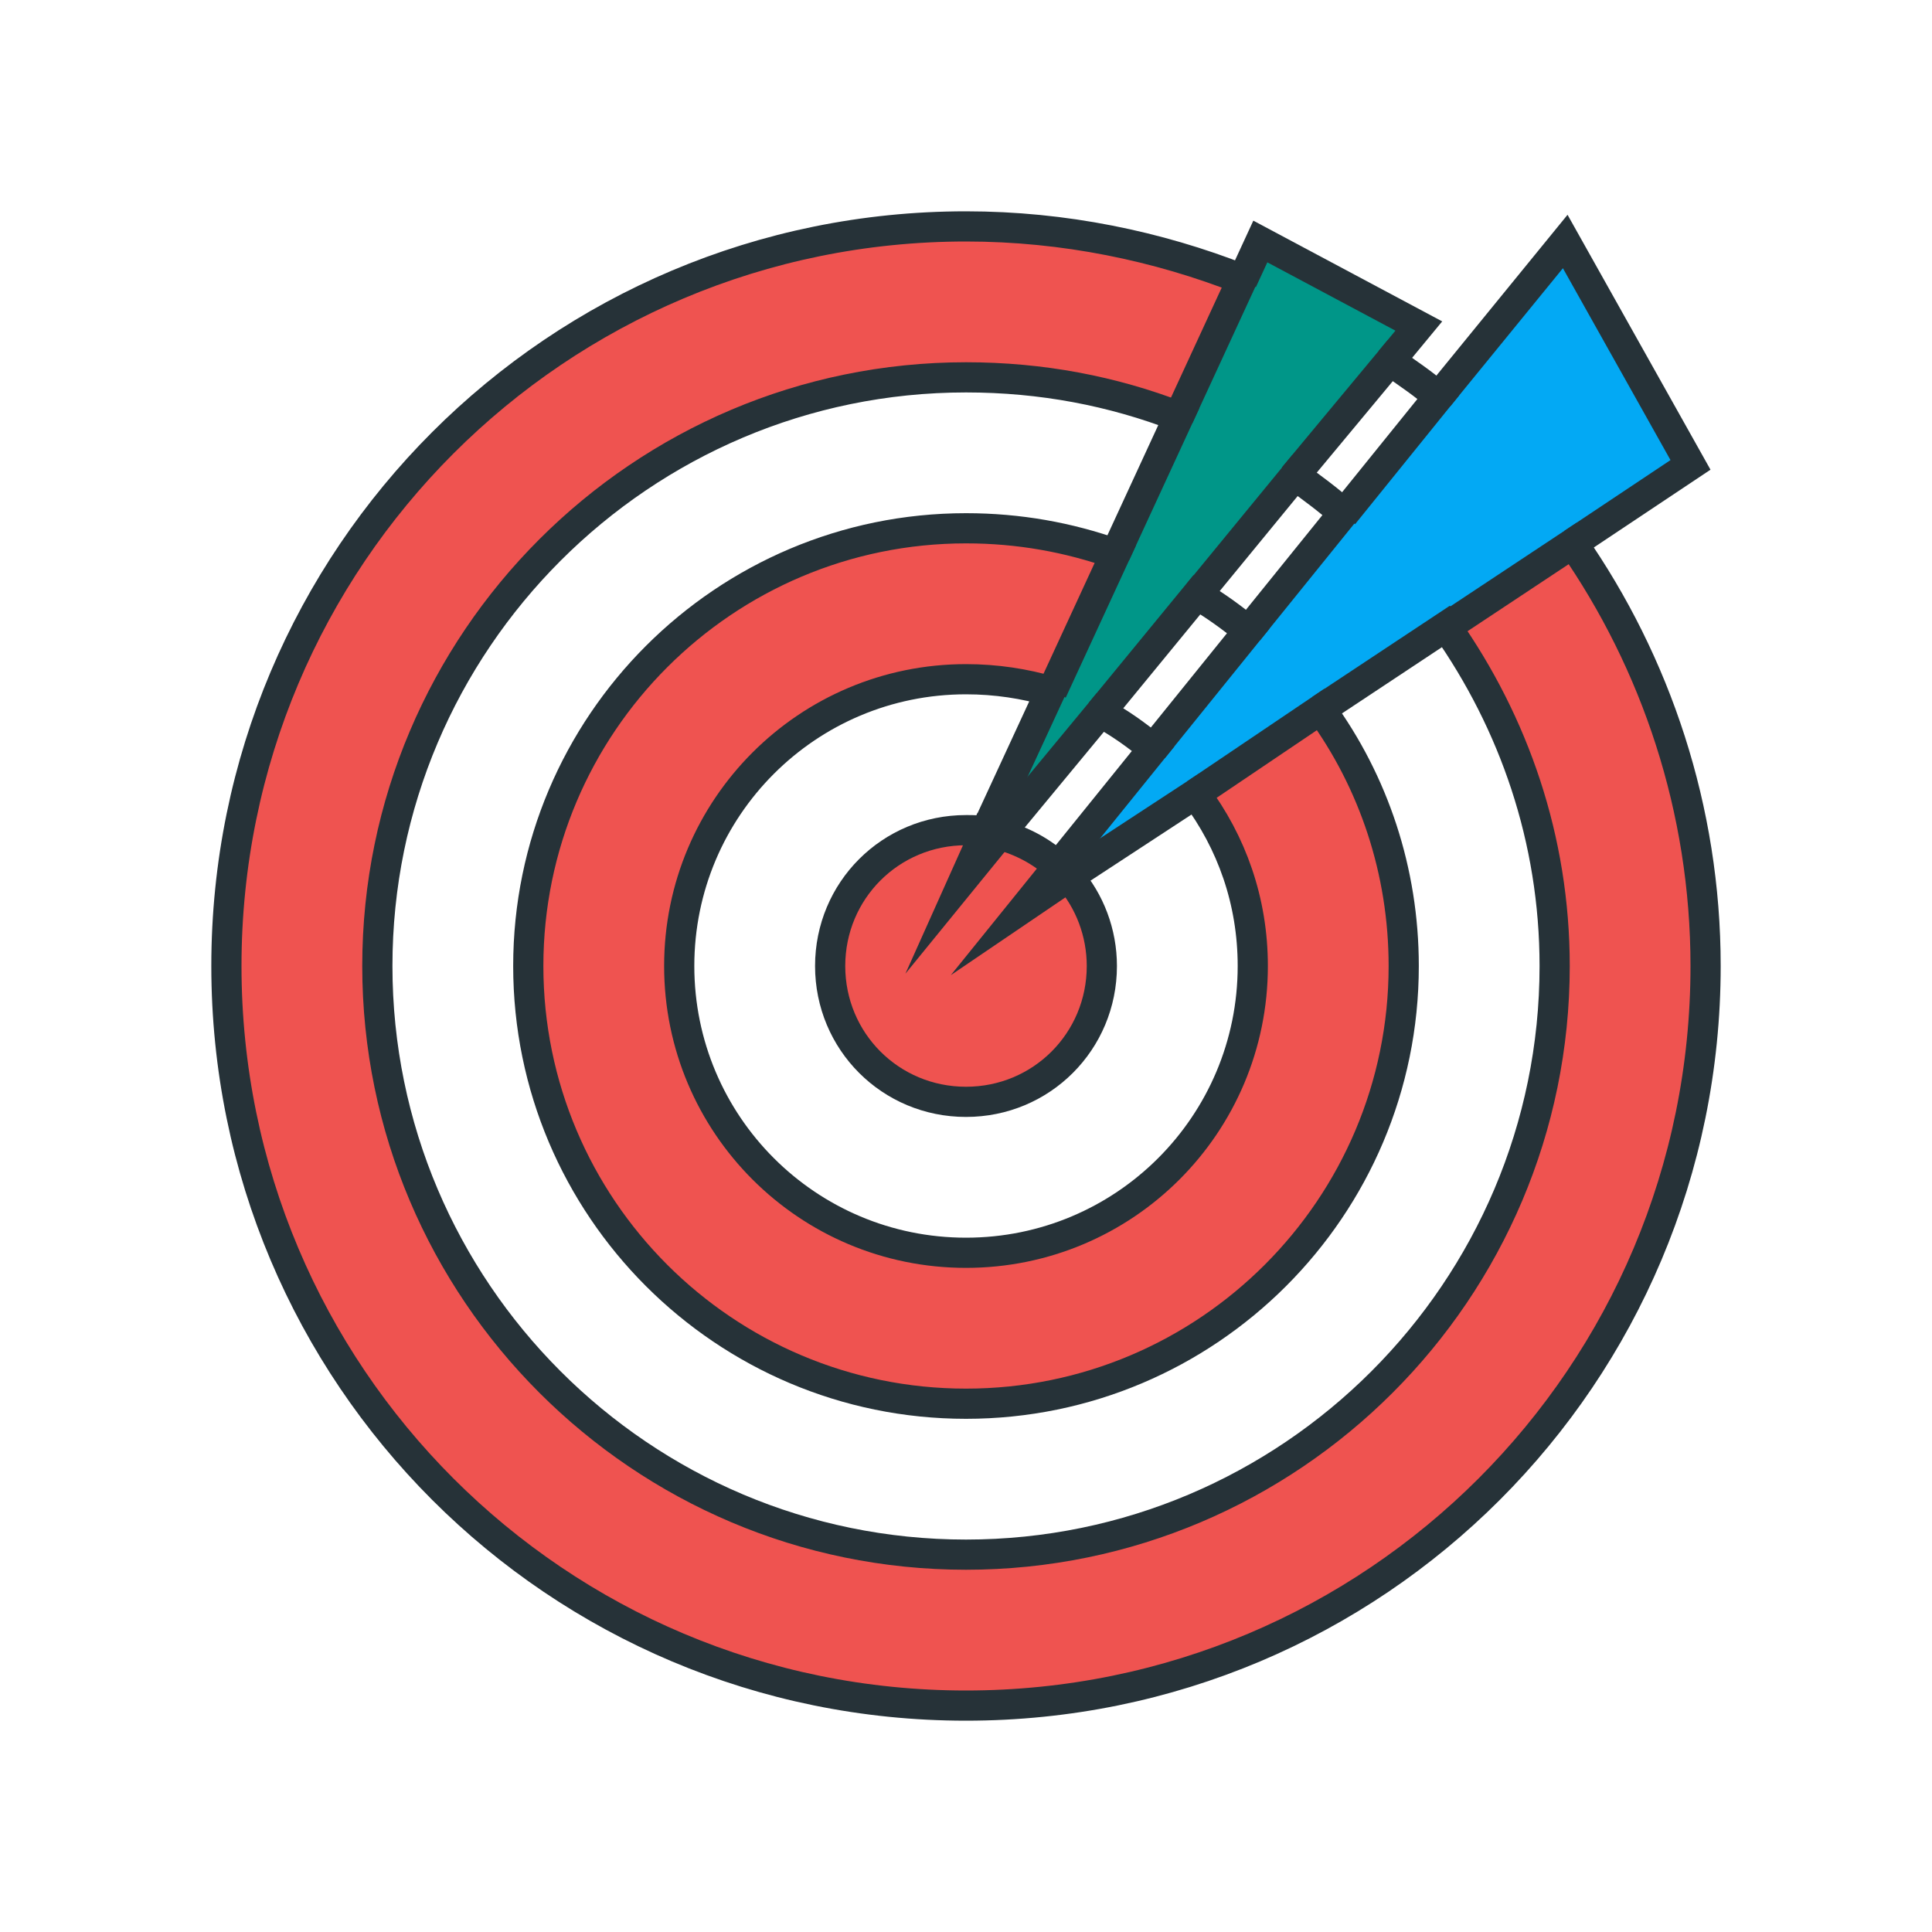 <?xml version="1.0" encoding="utf-8"?>
<!-- Generator: Adobe Illustrator 19.2.1, SVG Export Plug-In . SVG Version: 6.00 Build 0)  -->
<svg version="1.1" xmlns="http://www.w3.org/2000/svg" xmlns:xlink="http://www.w3.org/1999/xlink" x="0px" y="0px"
	 viewBox="0 0 128 128" style="enable-background:new 0 0 128 128;" xml:space="preserve">
<style type="text/css">
	.st0{fill:none;stroke:#263238;stroke-width:2;stroke-miterlimit:10;}
	.st1{fill:#EF5350;stroke:#263238;stroke-width:2;stroke-miterlimit:10;}
	.st2{fill:#009688;stroke:#263238;stroke-width:2;stroke-miterlimit:10;}
	.st3{fill:#03A9F4;stroke:#263238;stroke-width:2;stroke-miterlimit:10;}
	.st4{fill:#CFD8DC;stroke:#263238;stroke-width:2;stroke-miterlimit:10;}
	.st5{display:none;}
	.st6{display:inline;}
	.st7{display:inline;fill:none;stroke:#263238;stroke-width:2;stroke-miterlimit:10;}
	.st8{fill:#009688;}
	.st9{fill:#03A9F4;}
	.st10{fill:#EF5350;}
	.st11{fill:#CFD8DC;}
	.st12{fill-rule:evenodd;clip-rule:evenodd;fill:none;stroke:#263238;stroke-width:2;stroke-miterlimit:10;}
	.st13{fill:#37474F;}
	
		.st14{display:inline;fill:none;stroke:#263238;stroke-width:2;stroke-linecap:round;stroke-miterlimit:10;stroke-dasharray:1.933,3.866;}
	.st15{fill:#263238;}
	.st16{display:inline;fill:#263238;}
	.st17{display:inline;fill:#FFFFFF;stroke:#000000;stroke-width:2;stroke-miterlimit:10;}
	.st18{display:inline;fill-rule:evenodd;clip-rule:evenodd;fill:none;stroke:#263238;stroke-width:2;stroke-miterlimit:10;}
	.st19{fill:#58595B;}
	.st20{fill:url(#SVGID_1_);}
	.st21{fill:url(#SVGID_2_);}
	.st22{fill:url(#SVGID_3_);}
	.st23{fill:none;stroke:#4A4A4C;stroke-width:0.5;}
	.st24{opacity:0.23;fill:#231F20;enable-background:new    ;}
	.st25{fill:none;stroke:#A8ABAD;stroke-width:0.5;}
	.st26{fill:none;stroke:#37474F;stroke-width:0.5;}
	.st27{fill:#6D6E70;}
	.st28{fill:#FFFFFF;}
	.st29{display:inline;fill:none;stroke:#000000;stroke-width:2;stroke-linecap:round;stroke-linejoin:round;}
	.st30{fill:none;stroke:#000000;stroke-width:2;stroke-linecap:round;stroke-linejoin:round;}
	.st31{display:inline;fill:none;}
	.st32{fill:none;}
	.st33{display:inline;fill-rule:evenodd;clip-rule:evenodd;fill:#263238;}
</style>
<g id="omero-wnd-charm">
	<g id="target" class="st5">
		<circle class="st7" cx="64" cy="64" r="49"/>
		<circle class="st7" cx="64" cy="64" r="39"/>
		<circle class="st7" cx="64" cy="64" r="29"/>
		<circle class="st7" cx="64" cy="64" r="19"/>
		<circle class="st7" cx="64" cy="64" r="9"/>
	</g>
	<g class="st5">
		<path class="st7" d="M89,34.1l6.3-7.8c-1-0.8-2.1-1.7-3.2-2.4l-6.4,7.7C86.9,32.4,88,33.2,89,34.1z"/>
		<path class="st7" d="M104.2,36l-8.3,5.5c4.5,6.4,7.2,14.1,7.2,22.5c0,21.5-17.5,39-39,39S25,85.5,25,64c0-21.5,17.5-39,39-39
			c5,0,9.7,0.9,14.1,2.6l4.2-9.1C76.7,16.3,70.5,15,64,15c-27.1,0-49,21.9-49,49s21.9,49,49,49s49-21.9,49-49
			C113,53.6,109.7,43.9,104.2,36z"/>
		<path class="st7" d="M82.7,41.9l6.3-7.8c-1-0.9-2.1-1.7-3.3-2.5l-6.4,7.8C80.5,40.1,81.7,41,82.7,41.9z"/>
		<path class="st7" d="M93,64c0,16-13,29-29,29S35,80,35,64c0-16,13-29,29-29c3.5,0,6.8,0.6,9.9,1.7l4.2-9.1C73.7,25.9,69,25,64,25
			c-21.5,0-39,17.5-39,39c0,21.5,17.5,39,39,39s39-17.5,39-39c0-8.4-2.7-16.1-7.2-22.5L87.5,47C91,51.8,93,57.7,93,64z"/>
		<path class="st7" d="M72.9,47.2c1.3,0.7,2.4,1.5,3.5,2.4l6.3-7.8c-1.1-0.9-2.2-1.7-3.4-2.5L72.9,47.2z"/>
		<path class="st7" d="M83,64c0,10.5-8.5,19-19,19s-19-8.5-19-19s8.5-19,19-19c2,0,3.9,0.3,5.6,0.9l4.2-9.1C70.8,35.6,67.5,35,64,35
			c-16,0-29,13-29,29c0,16,13,29,29,29s29-13,29-29c0-6.3-2-12.2-5.5-17l-8.4,5.5C81.6,55.8,83,59.7,83,64z"/>
		<path class="st7" d="M70.1,57.4l6.3-7.8c-1.1-0.9-2.2-1.7-3.5-2.4l-6.7,8.1C67.7,55.7,69,56.4,70.1,57.4z"/>
		<path class="st7" d="M73,64c0,5-4,9-9,9s-9-4-9-9c0-5,4-9,9-9c0.5,0,0.9,0,1.3,0.1l4.3-9.3C67.9,45.3,66,45,64,45
			c-10.5,0-19,8.5-19,19s8.5,19,19,19s19-8.5,19-19c0-4.3-1.4-8.2-3.8-11.4l-8.3,5.5C72.2,59.7,73,61.8,73,64z"/>
		<path class="st7" d="M55,64c0,5,4,9,9,9s9-4,9-9c0-2.2-0.8-4.3-2.2-5.9L68,60l2.1-2.6c-1.1-1-2.4-1.7-3.9-2.1L64,58l1.3-2.9
			C64.9,55,64.5,55,64,55C59,55,55,59,55,64z"/>
		<path class="st7" d="M104.2,36l7.8-5.2L103.7,16l-8.4,10.3"/>
		<path class="st7" d="M70.8,58.1c-0.2-0.3-0.5-0.5-0.7-0.7L68,60L70.8,58.1z"/>
		<path class="st7" d="M92.1,23.9l1.9-2.3L83.5,16l-1.2,2.6"/>
		<path class="st7" d="M66.2,55.3c-0.3-0.1-0.6-0.1-0.9-0.2L64,58L66.2,55.3z"/>
	</g>
	<g>
		<g id="XMLID_49_">
			<g>
				<path class="st8" d="M66.2,55.3c-0.3-0.1-0.6-0.1-0.9-0.2l4.3-9.3l4.2-9.1l4.2-9.1l4.2-9.1l1.2-2.6L94,21.6l-1.9,2.2l-6.4,7.7
					l-6.4,7.8l-6.4,7.8L66.2,55.3z"/>
				<path class="st9" d="M103.7,16l8.3,14.8l-7.8,5.2l-8.3,5.5L87.5,47l-8.3,5.6l-8.4,5.5c-0.2-0.3-0.4-0.5-0.7-0.7l6.3-7.8l6.3-7.8
					l6.3-7.8l6.3-7.8L103.7,16z"/>
				<path class="st10" d="M70.1,57.4L68,60l2.8-1.9c1.4,1.6,2.2,3.6,2.2,5.9c0,5-4,9-9,9s-9-4-9-9s4-9,9-9c0.5,0,0.9,0,1.3,0.1
					L64,58l2.2-2.7C67.7,55.7,69,56.4,70.1,57.4z"/>
				<path class="st10" d="M87.5,47C91,51.8,93,57.7,93,64c0,16-13,29-29,29S35,80,35,64s13-29,29-29c3.5,0,6.8,0.6,9.9,1.7l-4.2,9.1
					C67.9,45.3,66,45,64,45c-10.5,0-19,8.5-19,19s8.5,19,19,19s19-8.5,19-19c0-4.3-1.4-8.2-3.8-11.4L87.5,47z"/>
				<path class="st10" d="M64,103c21.5,0,39-17.5,39-39c0-8.4-2.7-16.1-7.2-22.5l8.3-5.5c5.6,8,8.8,17.6,8.8,28
					c0,27.1-21.9,49-49,49S15,91.1,15,64s21.9-49,49-49c6.5,0,12.7,1.3,18.3,3.6l-4.2,9.1C73.7,25.9,69,25,64,25
					c-21.5,0-39,17.5-39,39S42.5,103,64,103z"/>
			</g>
			<g>
				<path class="st0" d="M89,34.1l6.3-7.8c-1-0.9-2.1-1.6-3.2-2.4l-6.4,7.7"/>
				<path class="st0" d="M78.1,27.6l4.2-9.1C76.7,16.3,70.5,15,64,15c-27.1,0-49,21.9-49,49s21.9,49,49,49s49-21.9,49-49
					c0-10.4-3.3-20.1-8.8-28l-8.3,5.5"/>
				<path class="st0" d="M82.7,41.8l6.3-7.8c-1-0.9-2.1-1.7-3.2-2.5l-6.4,7.8"/>
				<path class="st0" d="M73.9,36.7l4.2-9.1C73.7,25.9,69,25,64,25c-21.5,0-39,17.5-39,39s17.5,39,39,39s39-17.5,39-39
					c0-8.4-2.7-16.1-7.2-22.5L87.5,47"/>
				<path class="st0" d="M76.4,49.6l6.3-7.8c-1.1-0.9-2.2-1.7-3.4-2.4l-6.4,7.8"/>
				<path class="st0" d="M69.7,45.8l4.2-9.1C70.8,35.6,67.5,35,64,35c-16,0-29,13-29,29s13,29,29,29s29-13,29-29
					c0-6.3-2-12.2-5.5-17l-8.3,5.6"/>
				<path class="st0" d="M70.1,57.4l6.3-7.8c-1.1-0.9-2.2-1.7-3.5-2.4l-6.7,8.1"/>
				<path class="st0" d="M65.3,55.1l4.3-9.3C67.9,45.3,66,45,64,45c-10.5,0-19,8.5-19,19s8.5,19,19,19s19-8.5,19-19
					c0-4.3-1.4-8.2-3.8-11.4l-8.4,5.5"/>
				<path class="st0" d="M70.1,57.4c-1.1-1-2.4-1.7-3.9-2.1"/>
				<path class="st0" d="M65.3,55.1C64.9,55,64.5,55,64,55c-5,0-9,4-9,9s4,9,9,9s9-4,9-9c0-2.2-0.8-4.3-2.2-5.9"/>
				<polyline class="st0" points="104.2,36 112,30.8 103.7,16 95.3,26.3 				"/>
				<path class="st0" d="M70.8,58.1c-0.2-0.3-0.4-0.5-0.7-0.7L68,60L70.8,58.1z"/>
				<polyline class="st0" points="92.1,23.9 94,21.6 83.5,16 82.3,18.6 				"/>
				<path class="st0" d="M66.2,55.3c-0.3-0.1-0.6-0.1-0.9-0.2L64,58L66.2,55.3z"/>
			</g>
		</g>
	</g>
</g>
</svg>

